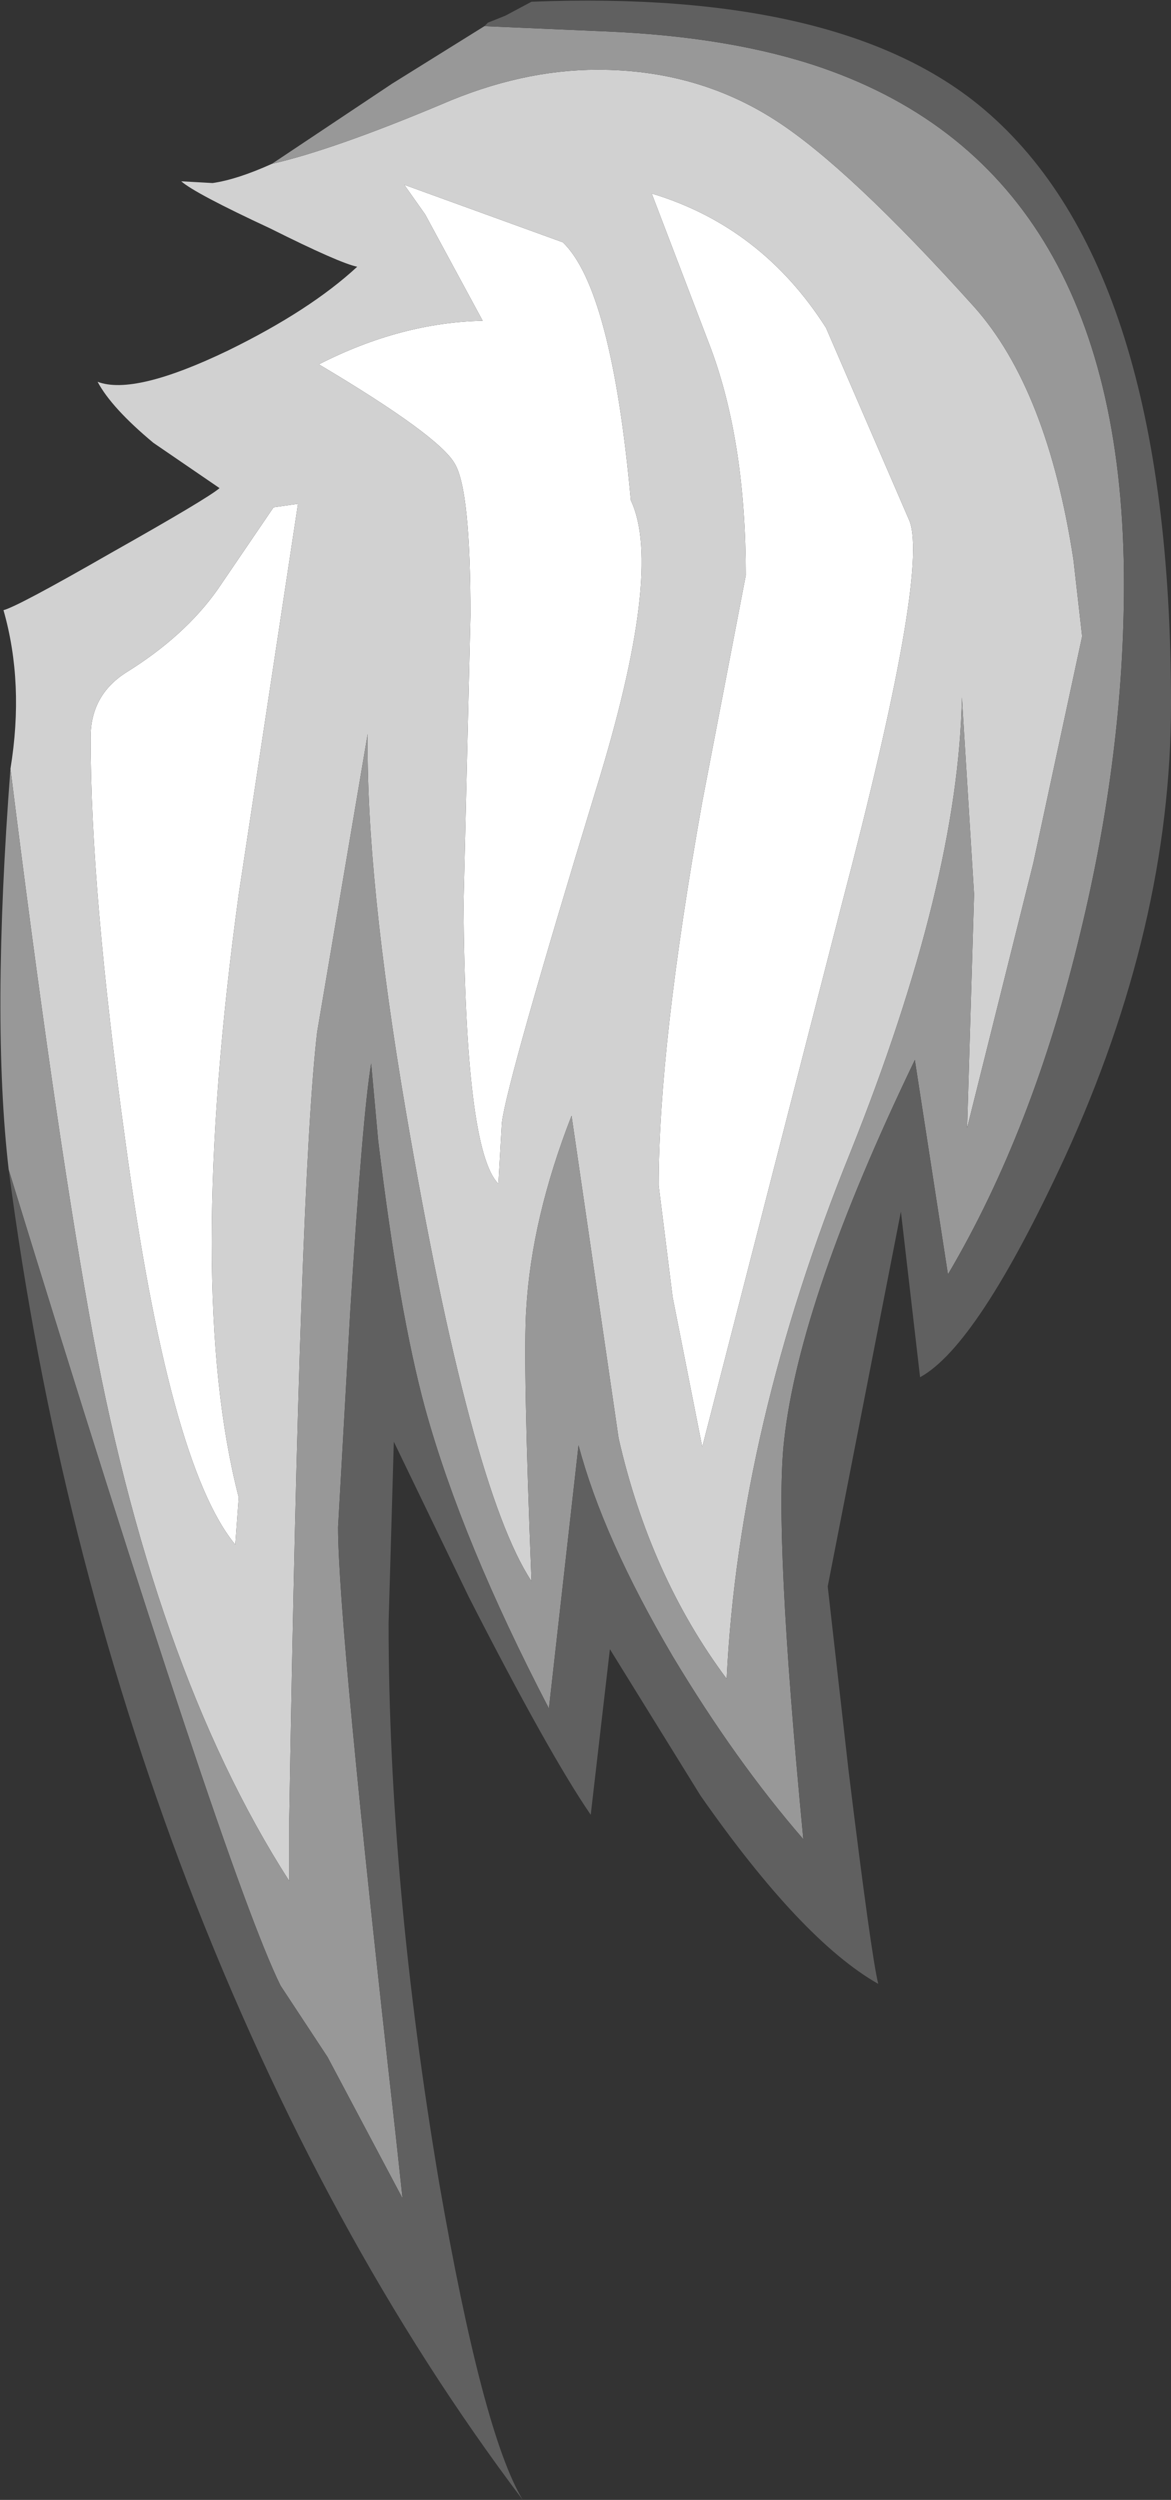 <?xml version="1.0" encoding="UTF-8" standalone="no"?>
<svg xmlns:ffdec="https://www.free-decompiler.com/flash" xmlns:xlink="http://www.w3.org/1999/xlink" ffdec:objectType="shape" height="71.7px" width="33.6px" xmlns="http://www.w3.org/2000/svg">
  <rect width="100%" height="100%" fill="#333333" stroke="none"/>
  <g transform="matrix(1.0, 0.0, 0.0, 1.0, -19.2, 41.8)">
    <path d="M26.05 1.15 L25.95 2.5 Q24.05 0.2 22.8 -9.05 21.8 -16.25 21.8 -20.65 21.8 -21.85 22.8 -22.5 24.5 -23.55 25.45 -24.9 L27.05 -27.25 27.75 -27.35 26.05 -16.15 Q24.5 -4.85 26.05 1.15 M37.3 -27.45 Q38.25 -25.45 36.3 -19.15 33.75 -10.8 33.6 -9.6 L33.5 -7.85 Q32.55 -8.8 32.5 -15.85 L32.7 -24.15 Q32.7 -27.75 32.25 -28.5 31.8 -29.3 28.35 -31.35 30.7 -32.55 33.05 -32.6 L31.4 -35.65 30.8 -36.5 35.35 -34.85 Q36.75 -33.5 37.3 -27.45 M39.35 -0.3 L38.5 -4.6 38.1 -7.8 Q38.1 -11.8 39.35 -18.8 L40.6 -25.3 Q40.6 -29.1 39.6 -31.8 L37.9 -36.25 Q41.05 -35.3 42.9 -32.4 L45.3 -26.85 Q45.85 -25.35 43.35 -15.85 L39.35 -0.3" fill="#ffffff" fill-rule="evenodd" stroke="none"/>
    <path d="M27.0 -37.1 Q28.75 -37.5 31.85 -38.8 34.15 -39.8 36.35 -39.8 39.2 -39.8 41.45 -38.35 43.55 -37.0 47.15 -33.0 49.25 -30.65 50.0 -25.75 L50.25 -23.55 48.85 -17.05 46.95 -9.45 47.15 -16.15 46.8 -21.8 Q46.7 -16.5 43.6 -8.75 40.4 -0.85 40.05 6.35 37.85 3.4 36.95 -0.55 L35.6 -9.8 Q34.45 -6.85 34.3 -4.25 34.2 -2.8 34.45 3.55 32.7 0.9 30.85 -9.9 29.7 -16.65 29.75 -20.75 L28.3 -12.2 Q27.8 -7.95 27.5 10.35 L27.5 12.15 Q23.55 6.0 21.75 -4.15 20.75 -9.75 19.5 -19.75 19.9 -22.2 19.3 -24.3 19.7 -24.4 22.4 -25.95 25.15 -27.5 25.5 -27.8 L23.6 -29.1 Q22.4 -30.1 22.0 -30.85 23.05 -30.45 25.75 -31.75 28.1 -32.9 29.45 -34.15 28.95 -34.25 26.95 -35.25 24.8 -36.25 24.4 -36.6 L25.3 -36.55 Q26.0 -36.65 27.0 -37.1 M39.35 -0.3 L43.35 -15.85 Q45.85 -25.35 45.3 -26.85 L42.9 -32.4 Q41.05 -35.3 37.9 -36.25 L39.6 -31.8 Q40.6 -29.1 40.6 -25.3 L39.35 -18.8 Q38.1 -11.8 38.1 -7.8 L38.5 -4.6 39.35 -0.3 M37.3 -27.45 Q36.75 -33.5 35.35 -34.85 L30.8 -36.5 31.4 -35.65 33.05 -32.6 Q30.7 -32.55 28.35 -31.35 31.8 -29.3 32.25 -28.5 32.7 -27.75 32.7 -24.15 L32.5 -15.85 Q32.55 -8.8 33.5 -7.85 L33.6 -9.6 Q33.75 -10.8 36.3 -19.15 38.25 -25.45 37.3 -27.45 M26.05 1.15 Q24.5 -4.85 26.05 -16.15 L27.75 -27.35 27.05 -27.25 25.45 -24.9 Q24.5 -23.55 22.8 -22.5 21.8 -21.85 21.8 -20.65 21.8 -16.25 22.8 -9.05 24.05 0.2 25.95 2.5 L26.05 1.15" fill="#d1d1d1" fill-rule="evenodd" stroke="none"/>
    <path d="M33.1 -41.05 L36.55 -40.9 Q40.2 -40.75 42.8 -39.85 51.45 -36.85 51.45 -25.05 51.45 -20.2 50.2 -15.05 48.85 -9.4 46.4 -5.25 L45.45 -11.4 Q42.15 -4.55 41.7 -0.5 41.4 2.1 42.25 10.95 40.3 8.7 38.5 5.7 36.5 2.3 35.8 -0.35 L34.95 7.2 Q32.45 2.4 31.4 -1.4 30.65 -4.15 30.05 -9.1 L29.85 -11.3 Q29.6 -9.8 29.25 -4.2 L28.9 2.0 Q28.9 4.75 30.55 19.4 L30.75 21.25 28.6 17.2 27.25 15.15 Q25.65 11.9 19.45 -8.25 18.95 -12.55 19.5 -19.75 20.75 -9.75 21.75 -4.15 23.55 6.0 27.5 12.15 L27.5 10.35 Q27.8 -7.95 28.3 -12.2 L29.75 -20.75 Q29.7 -16.65 30.85 -9.9 32.7 0.9 34.45 3.55 34.2 -2.8 34.3 -4.25 34.45 -6.85 35.6 -9.8 L36.95 -0.55 Q37.85 3.4 40.05 6.35 40.4 -0.85 43.6 -8.75 46.7 -16.5 46.8 -21.8 L47.15 -16.15 46.95 -9.45 48.85 -17.05 50.25 -23.55 50.0 -25.75 Q49.25 -30.65 47.15 -33.0 43.55 -37.0 41.45 -38.35 39.2 -39.8 36.35 -39.8 34.15 -39.8 31.85 -38.8 28.75 -37.5 27.0 -37.1 L30.45 -39.4 33.1 -41.05" fill="#989898" fill-rule="evenodd" stroke="none"/>
    <path d="M19.45 -8.25 Q25.65 11.9 27.25 15.15 L28.6 17.2 30.75 21.25 30.55 19.4 Q28.9 4.75 28.9 2.0 L29.25 -4.2 Q29.6 -9.8 29.85 -11.3 L30.05 -9.1 Q30.65 -4.15 31.4 -1.4 32.45 2.4 34.95 7.2 L35.8 -0.35 Q36.5 2.3 38.5 5.7 40.3 8.7 42.25 10.95 41.4 2.1 41.7 -0.5 42.15 -4.55 45.45 -11.4 L46.4 -5.25 Q48.85 -9.4 50.2 -15.05 51.45 -20.2 51.45 -25.05 51.45 -36.85 42.8 -39.85 40.2 -40.75 36.55 -40.9 L33.1 -41.05 33.2 -41.15 33.7 -41.35 34.45 -41.75 Q43.4 -42.1 47.45 -38.65 52.8 -34.1 52.8 -21.6 52.8 -15.25 49.75 -8.6 47.25 -3.2 45.6 -2.3 L45.05 -7.05 42.95 3.7 43.55 9.0 Q44.2 14.3 44.4 15.1 42.2 13.85 39.3 9.7 L36.7 5.5 36.15 10.25 Q34.95 8.5 32.65 4.0 L30.5 -0.45 30.35 4.75 Q30.35 12.2 31.8 20.8 33.05 28.0 34.2 29.9 28.5 22.35 24.6 12.25 20.85 2.45 19.45 -8.25" fill="#606060" fill-rule="evenodd" stroke="none"/>
  </g>
</svg>
